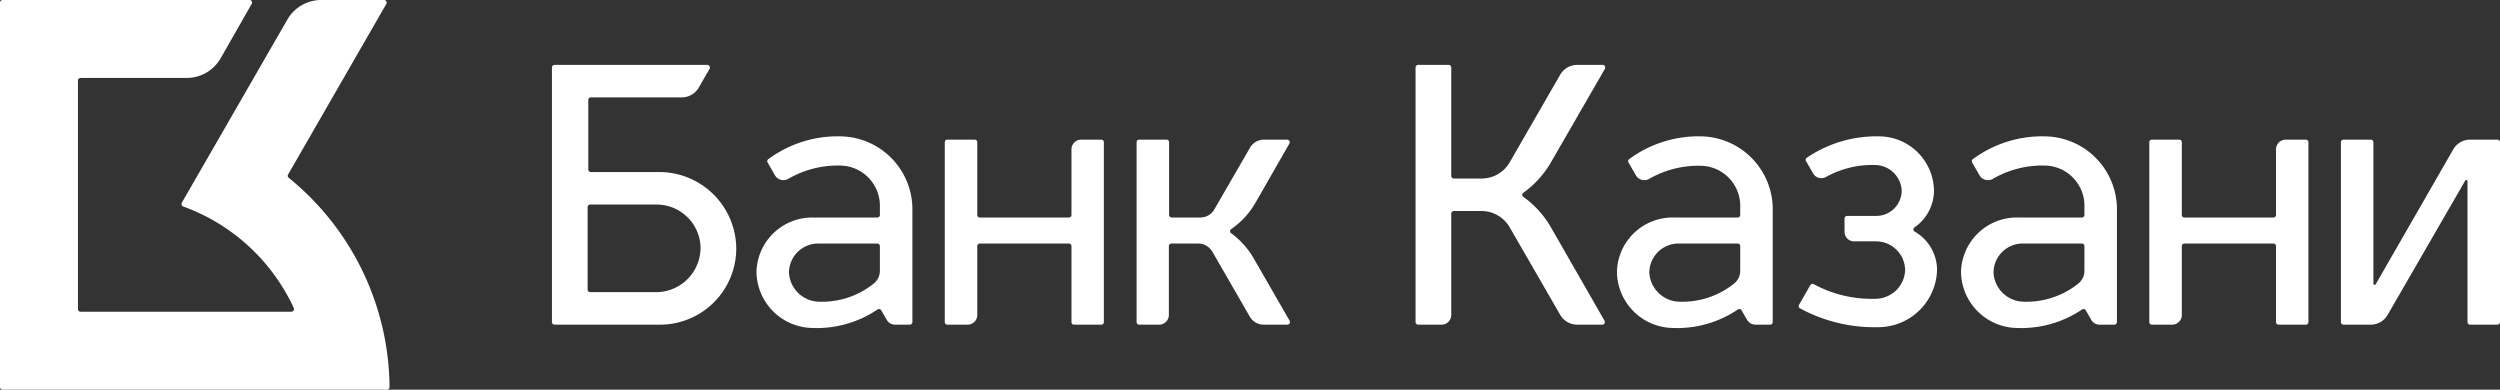 <svg xmlns="http://www.w3.org/2000/svg" viewBox="0 0 220 34.29"><rect x="0" y="0" width="220" height="34.29" fill="#333333" stroke="none"/><defs><style>.cls-1{fill:#fff;}</style></defs><title>9</title><g id="Слой_2" data-name="Слой 2"><g id="Layer_1" data-name="Layer 1"><path class="cls-1" d="M25.35,15.36,34,.34a.23.23,0,0,0-.2-.34H28.29a3.43,3.43,0,0,0-3,1.72L16,17.84a.23.23,0,0,0,.12.33,17.16,17.16,0,0,1,9.73,8.93.23.23,0,0,1-.21.33H7.09a.23.23,0,0,1-.23-.23V7.09a.23.23,0,0,1,.23-.23h9.32a3.45,3.45,0,0,0,3-1.72L22.15.34A.23.23,0,0,0,22,0H.23A.23.23,0,0,0,0,.23V34.06a.23.23,0,0,0,.23.23H34.05a.23.23,0,0,0,.23-.24,23.94,23.94,0,0,0-8.87-18.4A.23.23,0,0,1,25.35,15.36Z"/><path class="cls-1" d="M156,18.29A6.42,6.42,0,0,0,149.75,12a10.28,10.28,0,0,0-6.38,2,.22.22,0,0,0-.06.3l.65,1.13a.86.86,0,0,0,1.15.32,8.7,8.7,0,0,1,4.65-1.16A3.53,3.53,0,0,1,153.14,18v.92a.22.22,0,0,1-.22.22h-5.7a4.9,4.9,0,0,0-4.93,4.78,5,5,0,0,0,4.85,4.94,9.55,9.55,0,0,0,5.8-1.63.23.23,0,0,1,.32.08l.48.83a.86.86,0,0,0,.74.43h1.29a.23.23,0,0,0,.23-.23ZM152.54,25a7.26,7.26,0,0,1-4.71,1.55A2.71,2.71,0,0,1,145.14,24a2.57,2.57,0,0,1,2.57-2.57h5.21a.22.22,0,0,1,.22.23v2.19A1.44,1.44,0,0,1,152.54,25Z"/><path class="cls-1" d="M186.29,18.29A6.42,6.42,0,0,0,180,12a10.26,10.26,0,0,0-6.38,2,.22.22,0,0,0-.07.3l.65,1.13a.86.86,0,0,0,1.15.32A8.7,8.7,0,0,1,180,14.57,3.54,3.54,0,0,1,183.43,18v.92a.22.22,0,0,1-.23.22h-5.69a4.91,4.91,0,0,0-4.94,4.78,5,5,0,0,0,4.86,4.94,9.57,9.57,0,0,0,5.8-1.63.23.23,0,0,1,.32.08l.48.83a.84.84,0,0,0,.74.43h1.29a.23.23,0,0,0,.23-.23ZM182.83,25a7.26,7.26,0,0,1-4.71,1.55A2.7,2.7,0,0,1,175.43,24,2.57,2.57,0,0,1,178,21.43h5.2a.23.23,0,0,1,.23.23v2.19A1.44,1.44,0,0,1,182.83,25Z"/><path class="cls-1" d="M200.29,13.14v5.78a.23.23,0,0,1-.23.22h-7.83a.22.22,0,0,1-.23-.22V12.51a.22.22,0,0,0-.23-.22h-2.4a.22.22,0,0,0-.23.22V28.34a.23.23,0,0,0,.23.23h1.77a.85.85,0,0,0,.86-.86V21.66a.23.23,0,0,1,.23-.23h7.83a.23.23,0,0,1,.23.23v6.68a.22.22,0,0,0,.22.23h2.41a.22.22,0,0,0,.22-.23V12.51a.22.22,0,0,0-.22-.22h-1.78A.85.85,0,0,0,200.29,13.14Z"/><path class="cls-1" d="M134.06,17.33a.22.22,0,0,1,0-.37,8.62,8.62,0,0,0,2.42-2.67l4.75-8.23a.23.23,0,0,0-.2-.35h-2.24a1.73,1.73,0,0,0-1.49.86l-4.45,7.72a2.85,2.85,0,0,1-2.47,1.42h-2.44a.23.23,0,0,1-.23-.22V5.94a.23.23,0,0,0-.22-.23H124.8a.23.23,0,0,0-.23.23v22.4a.23.23,0,0,0,.23.23h2.06a.85.85,0,0,0,.85-.85V18.8a.23.23,0,0,1,.23-.23h2.44A2.86,2.86,0,0,1,132.85,20l4.45,7.71a1.73,1.73,0,0,0,1.49.86H141a.23.23,0,0,0,.2-.34L136.48,20A8.51,8.51,0,0,0,134.06,17.33Z"/><path class="cls-1" d="M168.49,20.38a.22.22,0,0,1,0-.38,3.94,3.94,0,0,0,1.7-3.23A4.85,4.85,0,0,0,165.41,12,10.91,10.91,0,0,0,159,13.88a.22.22,0,0,0-.07.3l.62,1.07a.84.84,0,0,0,1.11.34A8.37,8.37,0,0,1,165,14.52a2.38,2.38,0,0,1,2.35,2.21A2.24,2.24,0,0,1,165.13,19h-2.58a.23.23,0,0,0-.23.22v1.18a.84.84,0,0,0,.85.84h1.9a2.56,2.56,0,0,1,2.58,2.57,2.62,2.62,0,0,1-2.52,2.48A10.67,10.67,0,0,1,159.6,25a.22.22,0,0,0-.29.09l-1,1.74a.22.22,0,0,0,.1.31,13.77,13.77,0,0,0,7,1.65,5.18,5.18,0,0,0,5.05-5A3.9,3.9,0,0,0,168.49,20.38Z"/><path class="cls-1" d="M80.29,18.29A6.42,6.42,0,0,0,74,12a10.26,10.26,0,0,0-6.38,2,.22.22,0,0,0-.07.3l.65,1.13a.86.86,0,0,0,1.15.32A8.7,8.7,0,0,1,74,14.57,3.54,3.54,0,0,1,77.43,18v.92a.22.22,0,0,1-.23.22H71.51a4.91,4.91,0,0,0-4.94,4.78,5,5,0,0,0,4.86,4.94,9.57,9.57,0,0,0,5.8-1.63.23.23,0,0,1,.32.08l.48.83a.84.84,0,0,0,.74.43h1.29a.23.23,0,0,0,.23-.23ZM76.83,25a7.26,7.26,0,0,1-4.71,1.55A2.7,2.7,0,0,1,69.43,24,2.57,2.57,0,0,1,72,21.43h5.2a.23.23,0,0,1,.23.23v2.19A1.44,1.44,0,0,1,76.83,25Z"/><path class="cls-1" d="M94.29,13.14v5.78a.23.23,0,0,1-.23.22H86.23a.22.22,0,0,1-.23-.22V12.51a.22.22,0,0,0-.23-.22h-2.4a.22.22,0,0,0-.23.22V28.34a.23.23,0,0,0,.23.23h1.77a.85.85,0,0,0,.86-.86V21.66a.23.23,0,0,1,.23-.23h7.83a.23.23,0,0,1,.23.23v6.68a.22.22,0,0,0,.22.23h2.41a.22.22,0,0,0,.22-.23V12.51a.22.22,0,0,0-.22-.22H95.14A.85.85,0,0,0,94.29,13.14Z"/><path class="cls-1" d="M108.35,20.53a.22.22,0,0,1,0-.37,7.09,7.09,0,0,0,2.12-2.3l3-5.23a.23.23,0,0,0-.2-.34h-2.08A1.41,1.41,0,0,0,110,13l-3.14,5.43a1.41,1.41,0,0,1-1.23.71h-2.52a.23.23,0,0,1-.23-.23v-6.4a.22.22,0,0,0-.23-.22h-2.4a.22.22,0,0,0-.23.22V28.34a.23.23,0,0,0,.23.23H102a.86.86,0,0,0,.86-.86V21.66a.23.23,0,0,1,.23-.23h2.35a1.44,1.44,0,0,1,1.24.71l3.3,5.72a1.41,1.41,0,0,0,1.23.71h2.08a.23.23,0,0,0,.2-.34l-3.18-5.52A7.21,7.21,0,0,0,108.35,20.53Z"/><path class="cls-1" d="M58,15.14h-6a.23.23,0,0,1-.23-.22V8.8a.23.23,0,0,1,.23-.23h8a1.73,1.73,0,0,0,1.49-.86l.95-1.65a.23.23,0,0,0-.19-.35H48.8a.23.23,0,0,0-.23.23v22.4a.23.23,0,0,0,.23.23h9.28a6.71,6.71,0,0,0,6.71-6.8A6.78,6.78,0,0,0,58,15.14Zm-.27,10.57H51.94a.23.23,0,0,1-.23-.22V18.23a.23.23,0,0,1,.23-.23h5.85a3.87,3.87,0,0,1,3.86,3.78A3.92,3.92,0,0,1,57.71,25.71Z"/><path class="cls-1" d="M215.89,13.14,209.07,25a.11.11,0,0,1-.21-.06V12.51a.23.23,0,0,0-.23-.22h-2.4a.22.22,0,0,0-.23.22V28.34a.23.23,0,0,0,.23.23h2.4a1.71,1.71,0,0,0,1.48-.86l6.82-11.8a.11.11,0,0,1,.21.06V28.34a.23.23,0,0,0,.23.23h2.4a.23.23,0,0,0,.23-.23V12.51a.22.22,0,0,0-.23-.22h-2.4A1.7,1.7,0,0,0,215.89,13.14Z"/></g></g></svg>